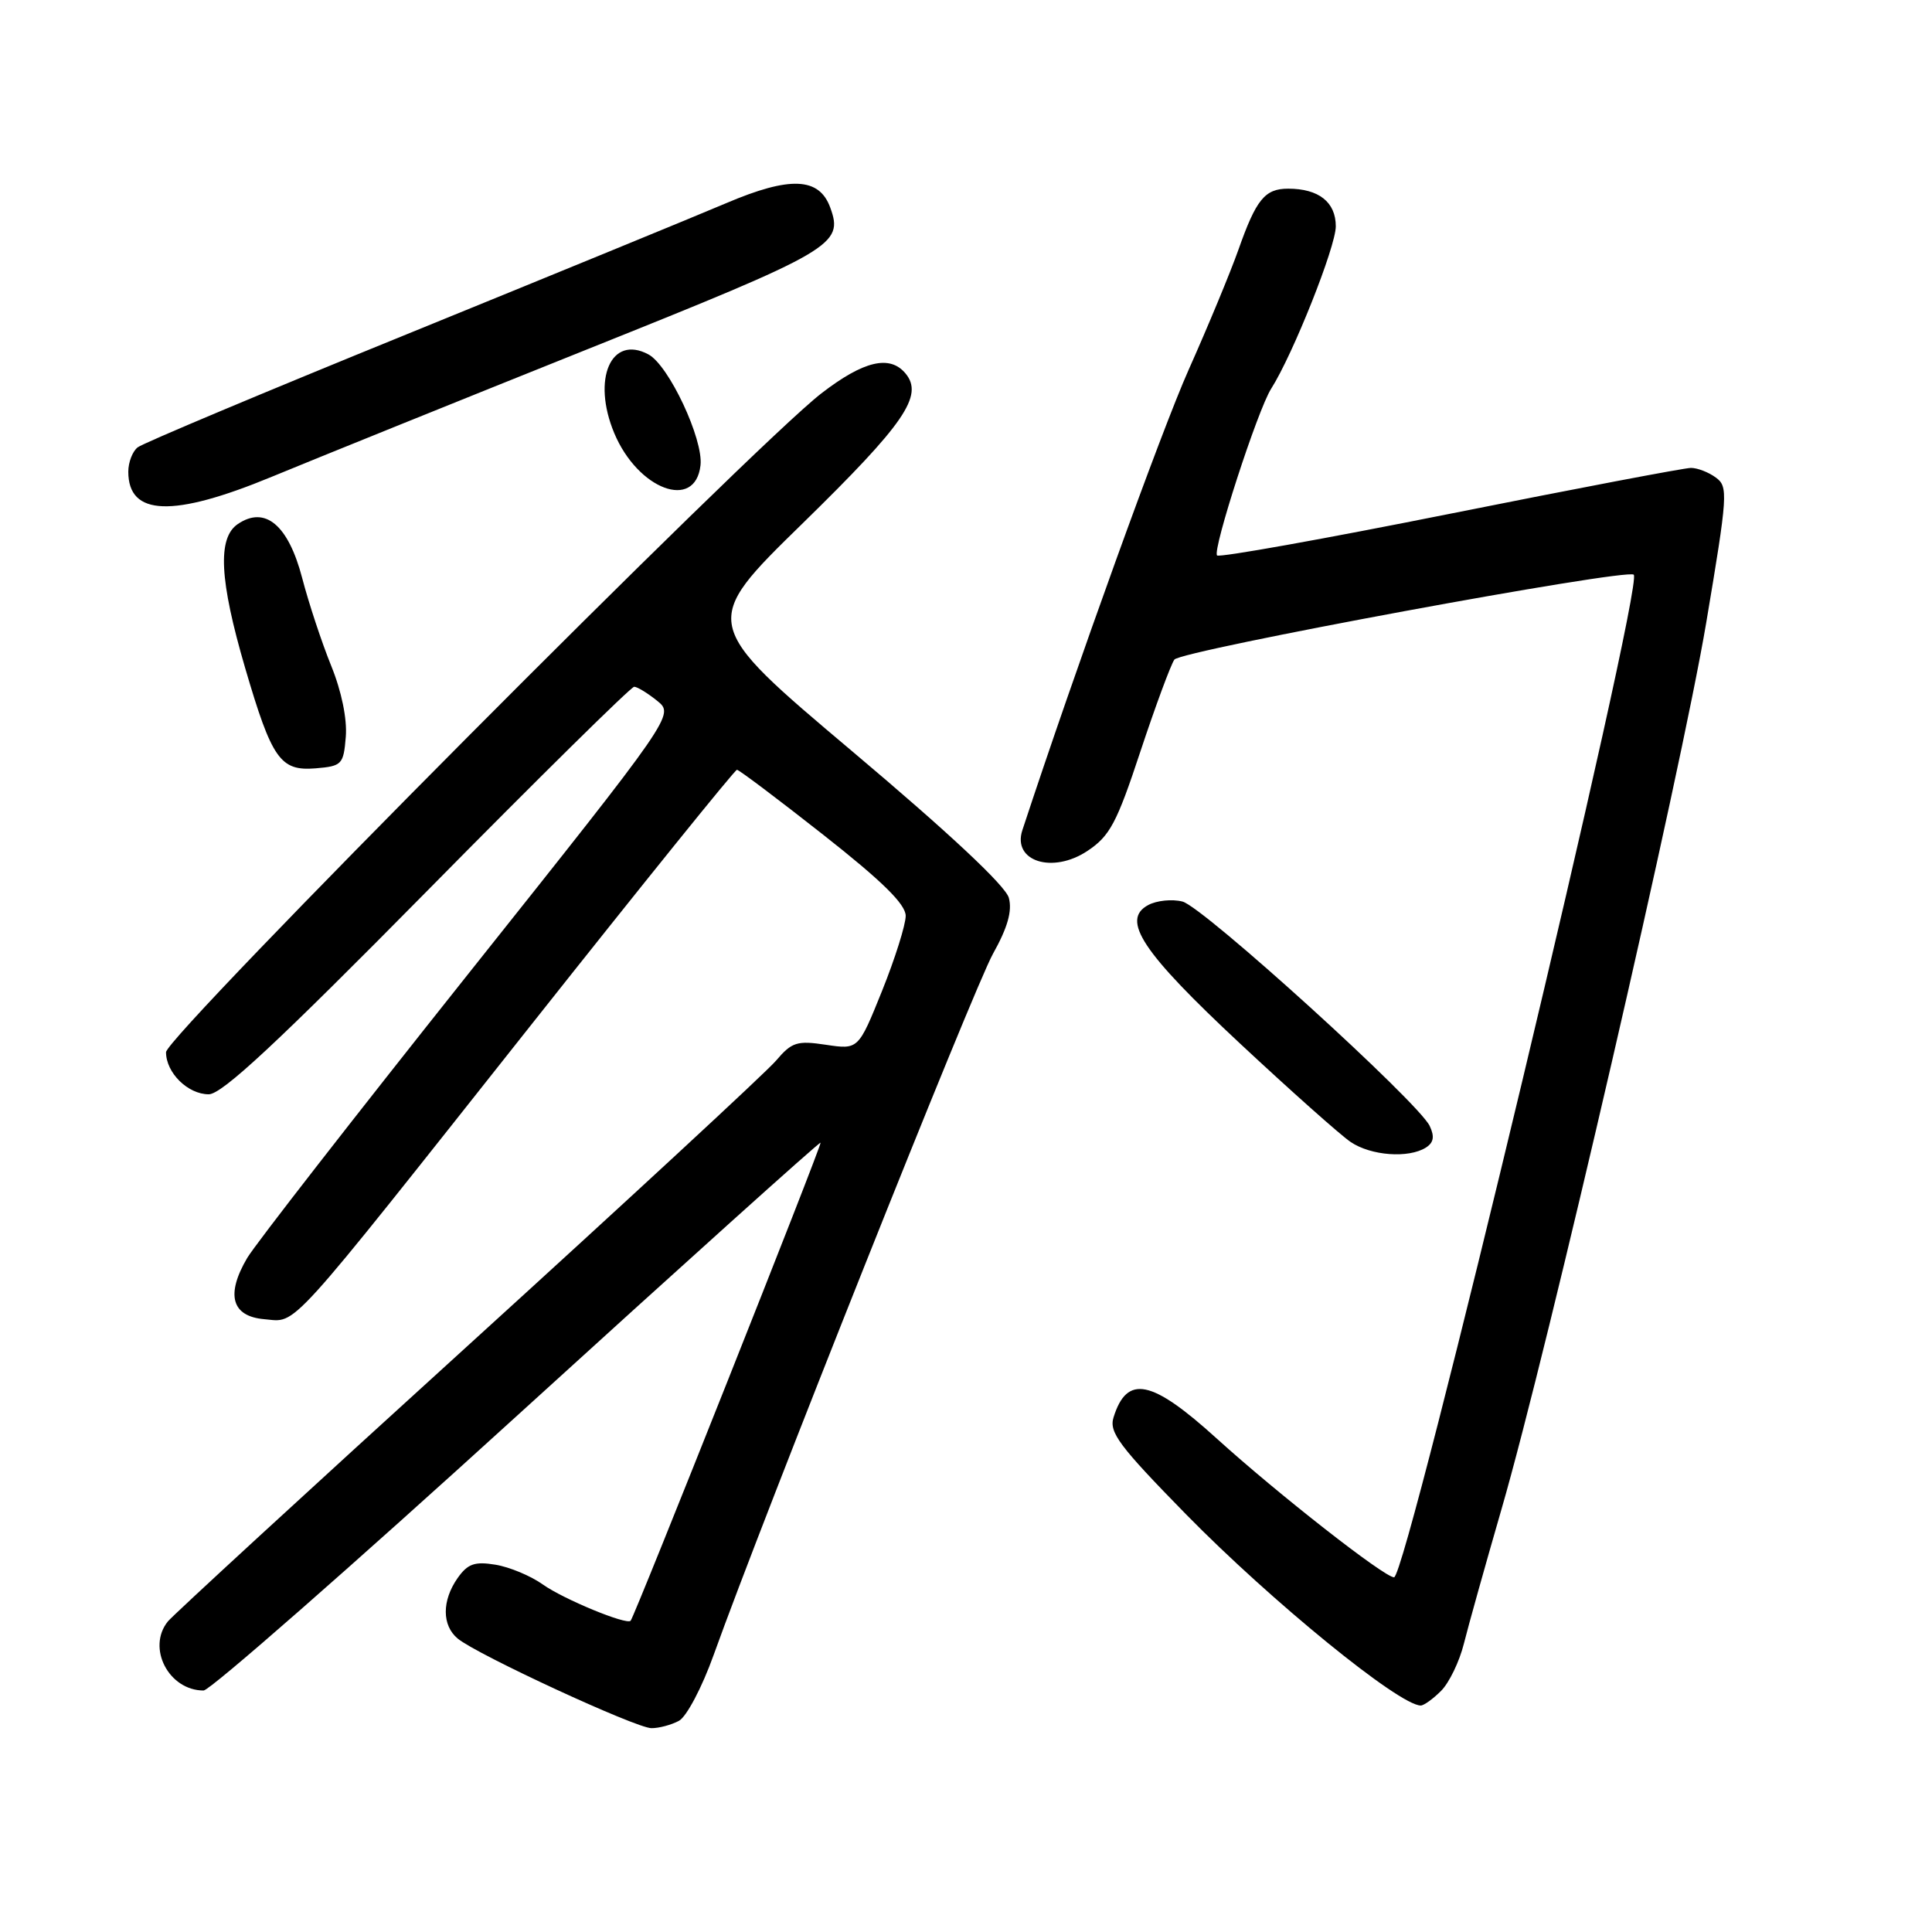 <?xml version="1.0" encoding="UTF-8" standalone="no"?>
<!DOCTYPE svg PUBLIC "-//W3C//DTD SVG 1.1//EN" "http://www.w3.org/Graphics/SVG/1.1/DTD/svg11.dtd" >
<svg xmlns="http://www.w3.org/2000/svg" xmlns:xlink="http://www.w3.org/1999/xlink" version="1.1" viewBox="0 0 256 256">
 <g >
 <path fill="currentColor"
d=" M 89.96 228.02 C 90.97 227.48 93.02 223.60 94.57 219.27 C 101.05 201.19 129.04 130.92 131.57 126.39 C 133.51 122.92 134.14 120.72 133.68 118.98 C 133.26 117.39 125.81 110.41 112.91 99.54 C 92.80 82.58 92.80 82.58 106.38 69.32 C 119.87 56.13 122.42 52.42 119.99 49.49 C 117.91 46.98 114.43 47.81 108.84 52.12 C 99.74 59.15 22.00 137.30 22.00 139.42 C 22.00 142.15 24.89 145.00 27.66 145.00 C 29.42 145.00 36.78 138.14 56.65 118.00 C 71.29 103.15 83.62 91.00 84.03 91.00 C 84.44 91.00 85.81 91.84 87.08 92.86 C 89.37 94.72 89.37 94.72 62.02 129.08 C 46.98 147.98 33.81 164.90 32.76 166.68 C 29.89 171.55 30.69 174.43 35.02 174.80 C 39.45 175.17 37.49 177.33 70.42 135.75 C 85.12 117.19 97.37 102.00 97.65 102.00 C 97.92 102.00 103.06 105.87 109.07 110.60 C 116.90 116.76 120.00 119.81 120.01 121.35 C 120.01 122.53 118.60 127.01 116.88 131.29 C 113.74 139.08 113.74 139.08 109.45 138.44 C 105.61 137.86 104.92 138.08 102.83 140.54 C 101.55 142.05 83.18 159.04 62.00 178.30 C 40.82 197.55 22.94 214.00 22.25 214.84 C 19.42 218.33 22.35 224.00 26.98 224.00 C 27.82 224.00 46.51 207.62 68.51 187.59 C 90.50 167.57 108.60 151.28 108.73 151.41 C 108.95 151.62 84.08 214.22 83.56 214.76 C 83.00 215.34 74.67 211.90 71.94 209.96 C 70.33 208.81 67.50 207.63 65.64 207.33 C 62.89 206.88 61.97 207.21 60.63 209.11 C 58.54 212.10 58.55 215.38 60.65 217.12 C 63.20 219.24 84.27 228.99 86.32 228.99 C 87.31 229.00 88.95 228.56 89.96 228.02 Z  M 190.95 224.05 C 192.02 222.98 193.38 220.17 193.97 217.80 C 194.56 215.44 196.80 207.43 198.95 200.00 C 205.08 178.87 222.73 102.43 226.08 82.53 C 228.94 65.54 229.01 64.48 227.36 63.28 C 226.40 62.57 224.92 62.00 224.06 62.00 C 223.20 62.00 208.85 64.73 192.16 68.07 C 175.47 71.41 161.57 73.90 161.27 73.60 C 160.61 72.94 166.65 54.30 168.44 51.50 C 171.32 46.97 177.00 32.70 177.00 29.99 C 177.00 26.78 174.74 25.00 170.69 25.00 C 167.60 25.00 166.45 26.41 164.09 33.11 C 163.04 36.07 160.08 43.22 157.50 49.00 C 153.91 57.04 142.53 88.55 135.47 110.00 C 134.11 114.12 139.45 115.83 144.08 112.76 C 147.06 110.78 147.97 109.08 151.11 99.57 C 153.10 93.57 155.13 88.09 155.61 87.40 C 156.46 86.20 215.60 75.27 216.48 76.15 C 217.85 77.52 186.41 209.00 184.72 209.00 C 183.43 209.00 169.34 197.97 161.22 190.61 C 152.58 182.77 149.33 182.11 147.55 187.81 C 146.93 189.79 148.31 191.62 157.16 200.66 C 168.47 212.19 185.38 225.97 188.25 225.99 C 188.66 226.00 189.88 225.12 190.95 224.05 Z  M 188.94 152.06 C 189.97 151.40 190.11 150.60 189.44 149.19 C 187.92 146.02 159.42 120.14 156.68 119.46 C 155.31 119.11 153.27 119.32 152.15 119.92 C 148.49 121.88 151.34 126.17 164.34 138.30 C 171.03 144.54 177.61 150.40 178.97 151.32 C 181.66 153.14 186.64 153.51 188.94 152.06 Z  M 45.82 97.63 C 46.01 95.27 45.26 91.60 43.88 88.21 C 42.64 85.15 40.91 79.93 40.04 76.59 C 38.20 69.56 35.13 66.98 31.51 69.44 C 28.79 71.28 29.08 76.88 32.48 88.50 C 36.03 100.61 37.14 102.19 41.81 101.81 C 45.31 101.52 45.52 101.30 45.82 97.63 Z  M 77.83 46.28 C 110.51 33.19 111.81 32.43 110.01 27.50 C 108.55 23.49 104.68 23.32 96.25 26.91 C 91.99 28.72 72.97 36.52 54.00 44.25 C 35.02 51.97 18.94 58.73 18.25 59.27 C 17.56 59.80 17.00 61.26 17.00 62.50 C 17.00 68.39 22.89 68.60 36.00 63.18 C 41.78 60.79 60.60 53.19 77.83 46.28 Z  M 92.82 61.66 C 93.22 58.21 88.62 48.40 85.92 46.96 C 80.97 44.31 78.40 50.22 81.39 57.39 C 84.52 64.87 92.13 67.72 92.82 61.66 Z "/>
</g>
</svg>